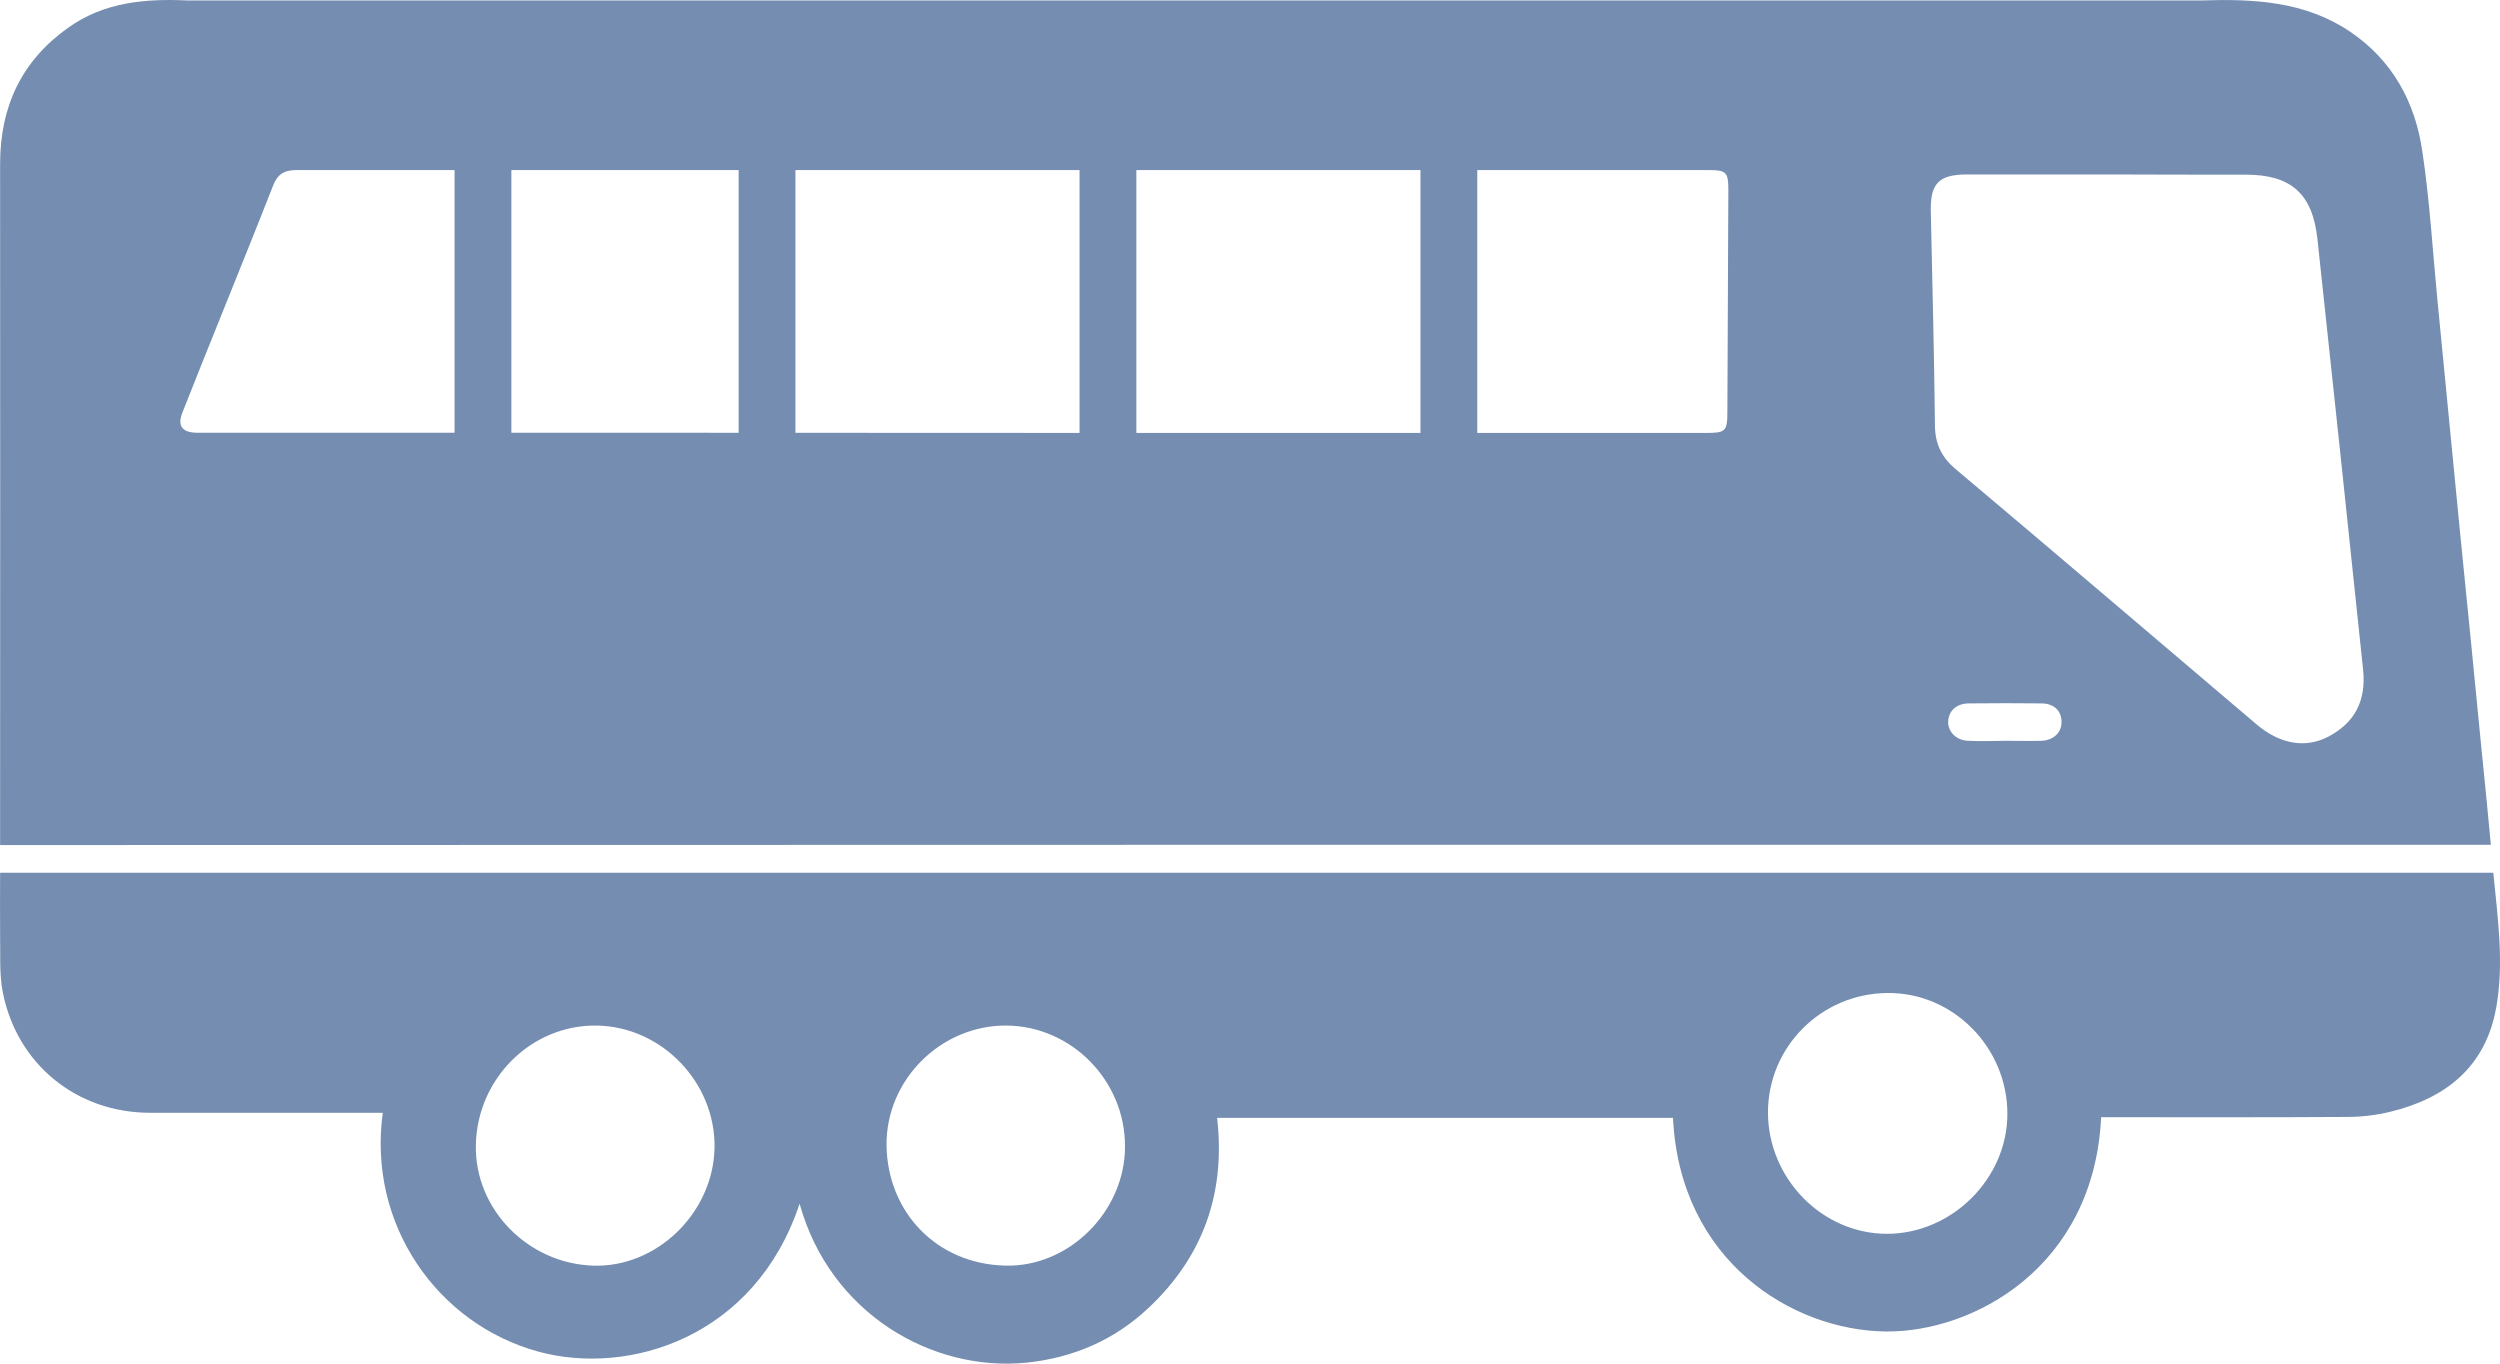 <svg width="44" height="24" viewBox="0 0 44 24" fill="none" xmlns="http://www.w3.org/2000/svg">
<path d="M43.839 14.868C43.784 14.278 43.728 13.705 43.669 13.132C43.55 11.901 43.427 10.665 43.303 9.433C43.167 8.052 43.035 6.666 42.899 5.285C42.814 4.408 42.763 3.523 42.631 2.651C42.504 1.791 42.104 1.06 41.364 0.559C40.569 0.021 39.663 -0.022 38.749 0.008C27.827 0.008 15.011 0.008 3.293 0.008C2.553 -0.026 1.83 0.038 1.201 0.487C0.38 1.068 0.002 1.877 0.002 2.882C0.006 6.803 0.002 10.72 0.002 14.642C0.002 14.71 0.002 14.783 0.002 14.873C16.947 14.868 26.911 14.868 43.839 14.868ZM3.642 7.616C3.578 7.616 3.514 7.616 3.45 7.616C3.2 7.607 3.119 7.492 3.212 7.256C3.438 6.679 3.672 6.106 3.901 5.533C4.203 4.78 4.509 4.028 4.803 3.275C4.879 3.074 4.994 2.993 5.215 2.993C15.825 2.993 19.469 2.993 30.075 2.993C30.381 2.993 30.419 3.031 30.419 3.339C30.415 4.635 30.406 5.935 30.402 7.231C30.402 7.594 30.376 7.62 30.015 7.62C24.44 7.62 25.822 7.62 20.247 7.62C14.71 7.616 9.178 7.616 3.642 7.616ZM39.523 3.074C40.318 3.074 40.697 3.403 40.786 4.199C41.058 6.726 41.326 9.254 41.59 11.781C41.649 12.337 41.441 12.722 40.977 12.966C40.578 13.175 40.127 13.098 39.719 12.752C37.954 11.255 36.194 9.75 34.425 8.261C34.169 8.048 34.055 7.808 34.055 7.475C34.042 6.222 34.008 4.969 33.982 3.711C33.974 3.228 34.123 3.074 34.612 3.07C35.449 3.07 36.283 3.07 37.12 3.07C37.924 3.074 38.724 3.074 39.523 3.074ZM34.646 13.038C34.433 13.034 34.28 12.88 34.288 12.696C34.297 12.512 34.429 12.384 34.646 12.38C35.075 12.375 35.509 12.375 35.938 12.38C36.151 12.384 36.283 12.512 36.283 12.705C36.287 12.893 36.138 13.034 35.921 13.038C35.709 13.043 35.496 13.038 35.283 13.038C35.067 13.043 34.854 13.047 34.646 13.038Z" fill="#748DB1"/>
<path d="M18.074 23.982C18.89 23.896 19.613 23.584 20.209 23.024C21.174 22.121 21.574 20.997 21.421 19.675C26.434 19.675 24.457 19.675 29.445 19.675C29.564 22.19 31.541 23.417 33.191 23.434C34.718 23.451 36.853 22.314 36.98 19.663C37.061 19.663 37.146 19.663 37.227 19.663C38.587 19.663 39.948 19.667 41.309 19.658C41.56 19.658 41.819 19.628 42.066 19.568C43.057 19.329 43.758 18.764 43.937 17.712C44.073 16.934 43.958 16.143 43.882 15.36C26.928 15.36 16.956 15.36 0.002 15.36C0.002 15.737 -0.002 16.1 0.002 16.464C0.01 16.797 -0.015 17.139 0.049 17.464C0.3 18.735 1.354 19.585 2.643 19.585C3.931 19.585 5.224 19.585 6.512 19.585C6.589 19.585 6.661 19.585 6.737 19.585C6.465 21.557 7.707 23.306 9.476 23.789C11.062 24.221 13.29 23.546 14.073 21.185C14.608 23.118 16.407 24.153 18.074 23.982ZM33.217 17.477C34.373 17.464 35.334 18.435 35.33 19.611C35.326 20.744 34.356 21.711 33.217 21.715C32.077 21.719 31.12 20.749 31.116 19.581C31.116 18.427 32.052 17.486 33.217 17.477ZM10.437 22.275C9.289 22.237 8.353 21.279 8.375 20.154C8.396 18.978 9.357 18.033 10.501 18.05C11.649 18.067 12.597 19.055 12.576 20.206C12.55 21.352 11.555 22.314 10.437 22.275ZM17.691 22.275C16.484 22.245 15.62 21.335 15.603 20.159C15.591 18.995 16.573 18.037 17.721 18.05C18.865 18.063 19.805 19.025 19.8 20.18C19.8 21.317 18.818 22.305 17.691 22.275Z" fill="#748DB1"/>
<path d="M8 2H9V9H8V2Z" fill="#748DB1"/>
<path d="M13 2H14V9H13V2Z" fill="#748DB1"/>
<path d="M19 2H20V9H19V2Z" fill="#748DB1"/>
<path d="M25 2H26V9H25V2Z" fill="#748DB1"/>
</svg>
